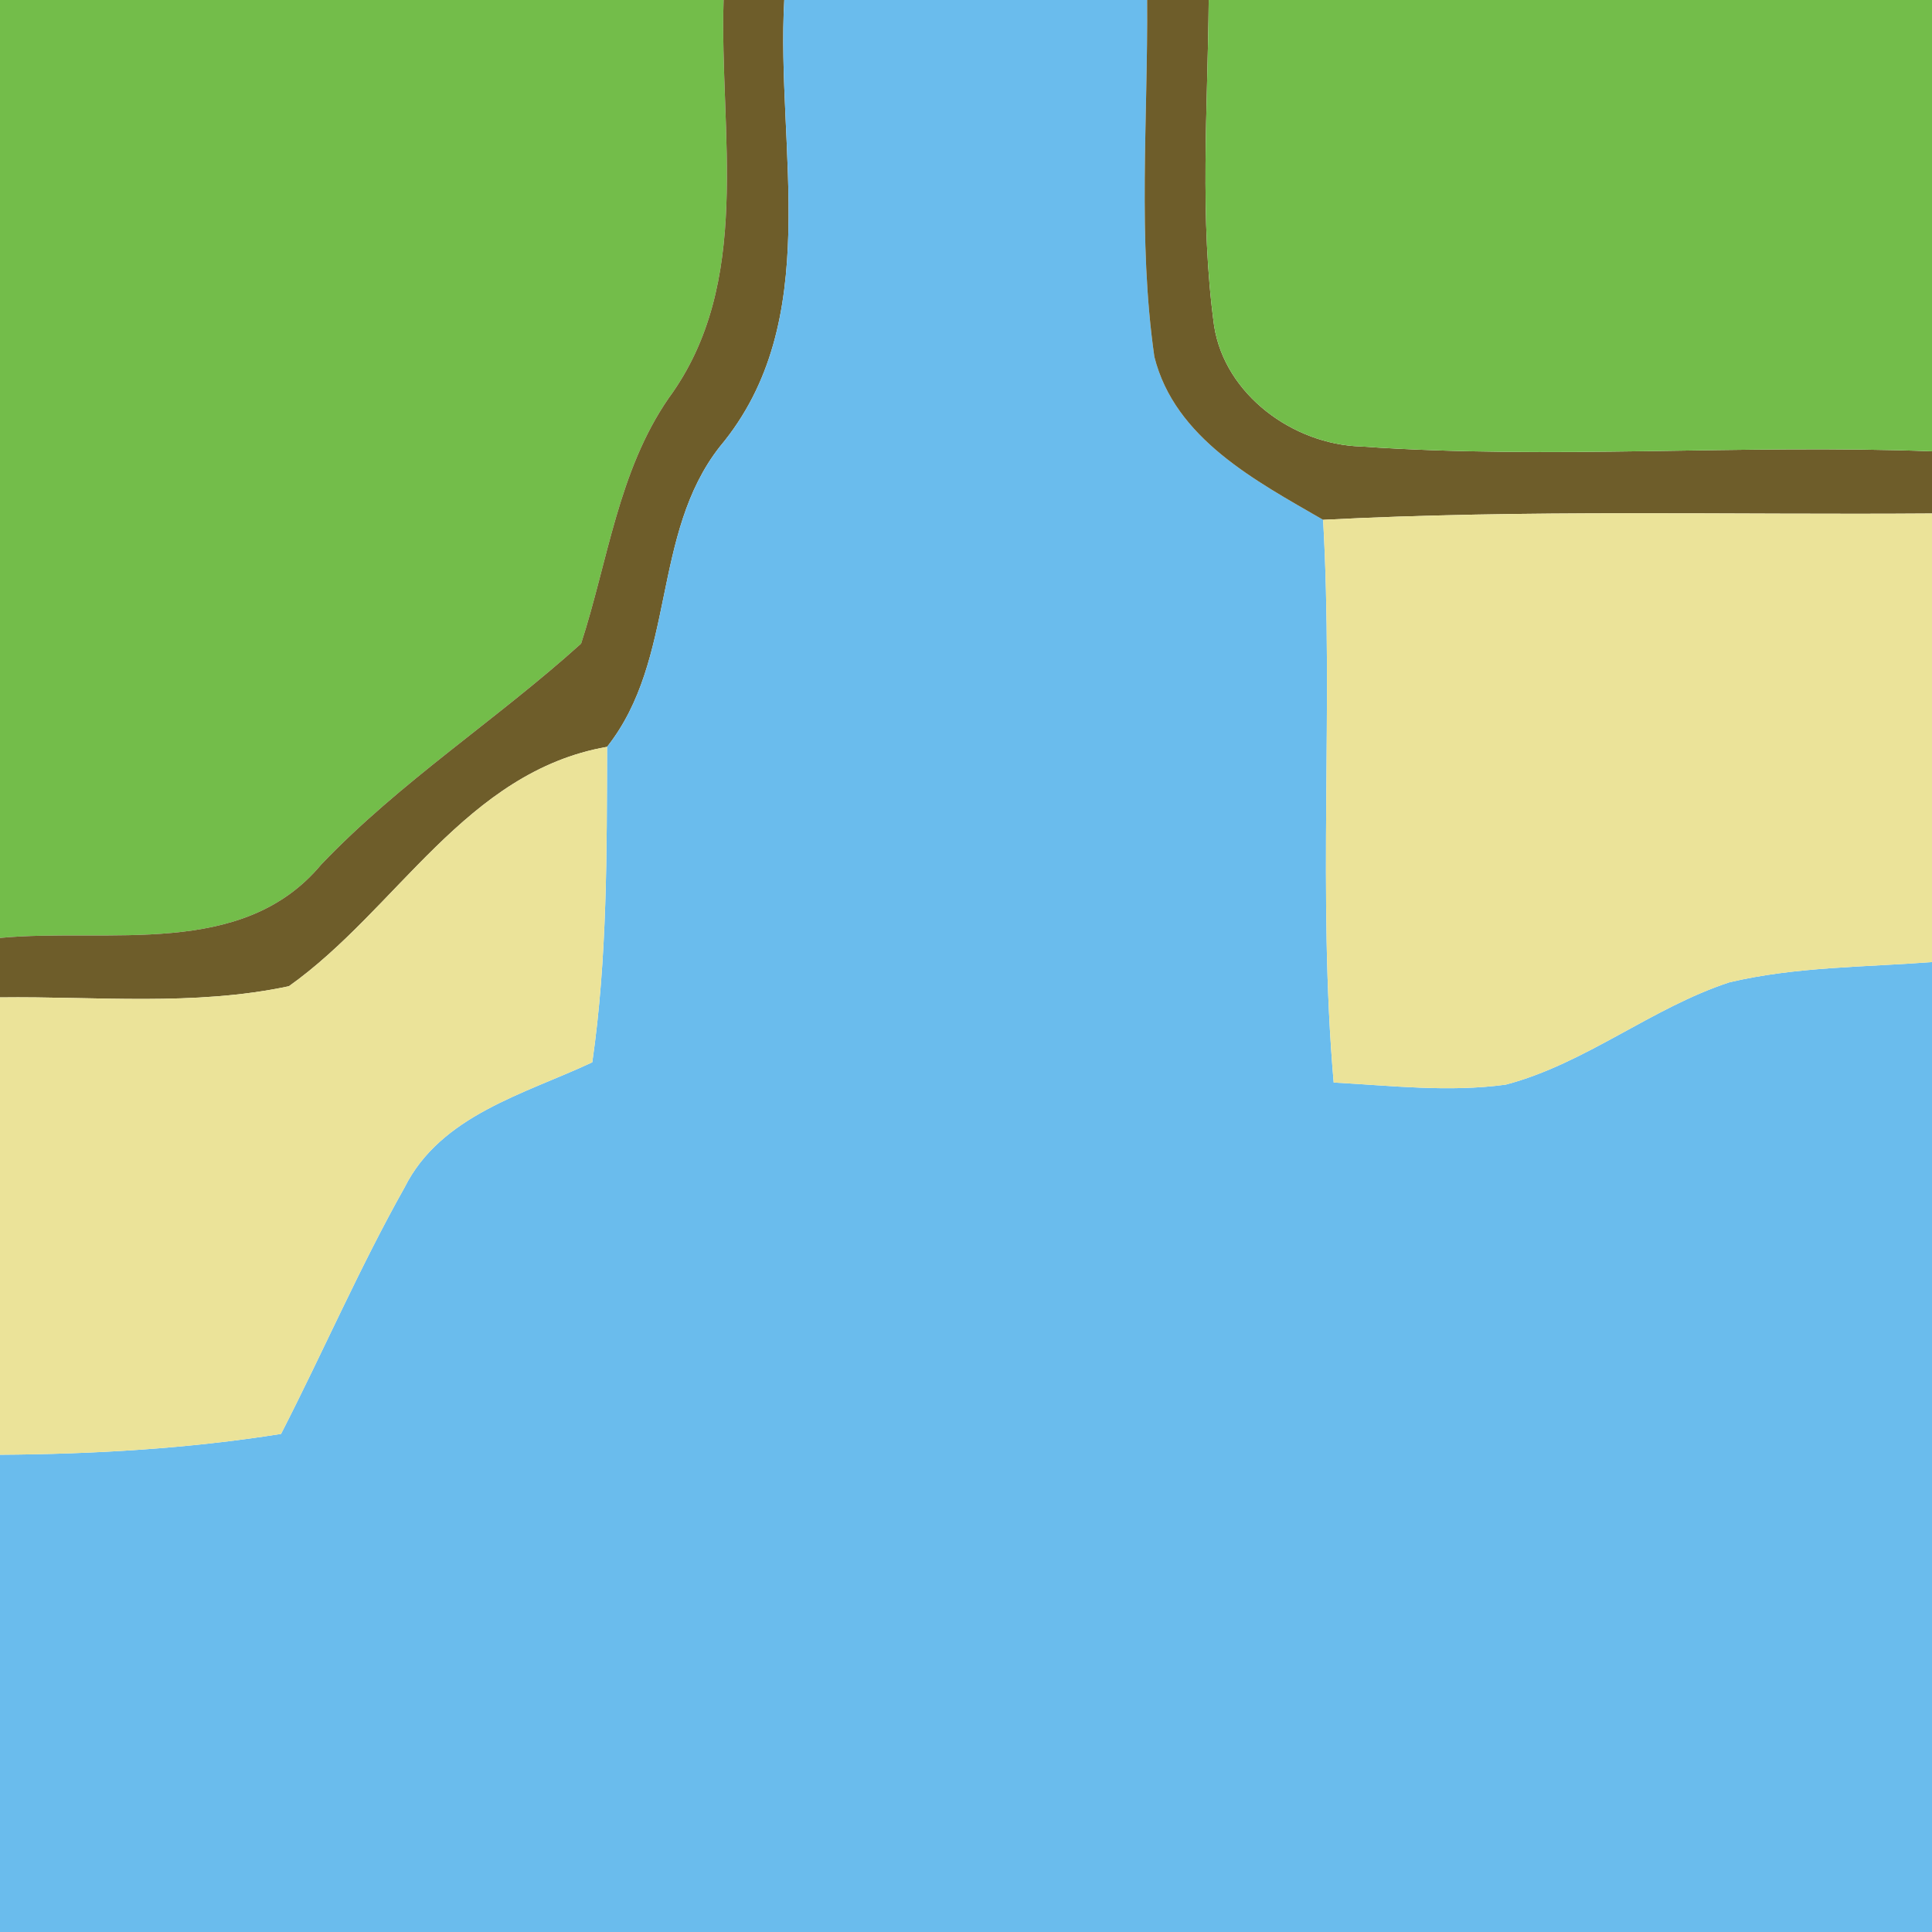 <?xml version="1.0" encoding="UTF-8" ?>
<!DOCTYPE svg PUBLIC "-//W3C//DTD SVG 1.1//EN" "http://www.w3.org/Graphics/SVG/1.1/DTD/svg11.dtd">
<svg width="64pt" height="64pt" viewBox="0 0 64 64" version="1.1" xmlns="http://www.w3.org/2000/svg">
<path fill="#73bd4a" d=" M 0.00 0.00 L 23.97 0.00 C 23.83 4.41 24.96 9.36 22.15 13.19 C 20.48 15.61 20.14 18.58 19.25 21.32 C 16.46 23.84 13.25 25.90 10.64 28.64 C 8.02 31.78 3.58 30.73 0.00 31.07 L 0.00 0.00 Z" />
<path fill="#6e5d2a" d=" M 23.97 0.00 L 25.98 0.00 C 25.70 4.94 27.33 10.63 23.85 14.79 C 21.56 17.70 22.41 21.83 20.11 24.74 C 15.43 25.56 13.16 30.12 9.57 32.67 C 6.43 33.34 3.18 33.00 0.00 33.04 L 0.00 31.07 C 3.58 30.73 8.02 31.78 10.64 28.64 C 13.25 25.90 16.46 23.84 19.25 21.32 C 20.14 18.58 20.48 15.61 22.15 13.19 C 24.96 9.36 23.83 4.41 23.97 0.00 Z" />
<path fill="#6abced" d=" M 25.98 0.00 L 38.00 0.00 C 38.03 3.94 37.68 7.91 38.24 11.82 C 38.92 14.53 41.60 15.93 43.83 17.22 C 44.18 23.43 43.64 29.66 44.18 35.86 C 46.07 35.96 47.98 36.19 49.88 35.93 C 52.53 35.23 54.70 33.39 57.29 32.54 C 59.49 32.02 61.76 32.04 64.00 31.87 L 64.00 64.00 L 0.00 64.00 L 0.00 48.19 C 3.12 48.17 6.23 47.99 9.31 47.50 C 10.70 44.79 11.91 41.99 13.40 39.34 C 14.60 36.94 17.38 36.24 19.62 35.19 C 20.12 31.73 20.10 28.23 20.11 24.74 C 22.41 21.83 21.56 17.70 23.85 14.79 C 27.33 10.63 25.70 4.94 25.98 0.00 Z" />
<path fill="#6e5d2a" d=" M 38.00 0.00 L 40.04 0.00 C 40.01 3.60 39.73 7.22 40.22 10.80 C 40.58 13.08 42.84 14.72 45.08 14.79 C 51.38 15.23 57.70 14.71 64.00 14.95 L 64.00 17.01 C 57.28 17.06 50.55 16.87 43.83 17.22 C 41.60 15.93 38.92 14.53 38.24 11.82 C 37.68 7.91 38.03 3.94 38.00 0.00 Z" />
<path fill="#73bd4a" d=" M 40.04 0.00 L 64.00 0.00 L 64.00 14.95 C 57.70 14.71 51.38 15.23 45.08 14.79 C 42.84 14.72 40.58 13.08 40.22 10.80 C 39.73 7.22 40.01 3.60 40.04 0.00 Z" />
<path fill="#ebe399" d=" M 43.83 17.22 C 50.55 16.87 57.28 17.06 64.00 17.01 L 64.00 31.87 C 61.76 32.04 59.49 32.02 57.29 32.54 C 54.70 33.39 52.53 35.23 49.88 35.93 C 47.98 36.19 46.07 35.96 44.18 35.86 C 43.64 29.66 44.18 23.43 43.83 17.22 Z" />
<path fill="#ebe399" d=" M 9.57 32.67 C 13.16 30.12 15.43 25.56 20.11 24.74 C 20.10 28.23 20.12 31.73 19.62 35.19 C 17.38 36.24 14.60 36.94 13.40 39.34 C 11.91 41.99 10.70 44.79 9.31 47.50 C 6.23 47.99 3.12 48.17 0.00 48.19 L 0.00 33.04 C 3.18 33.00 6.43 33.34 9.57 32.67 Z" />
</svg>
